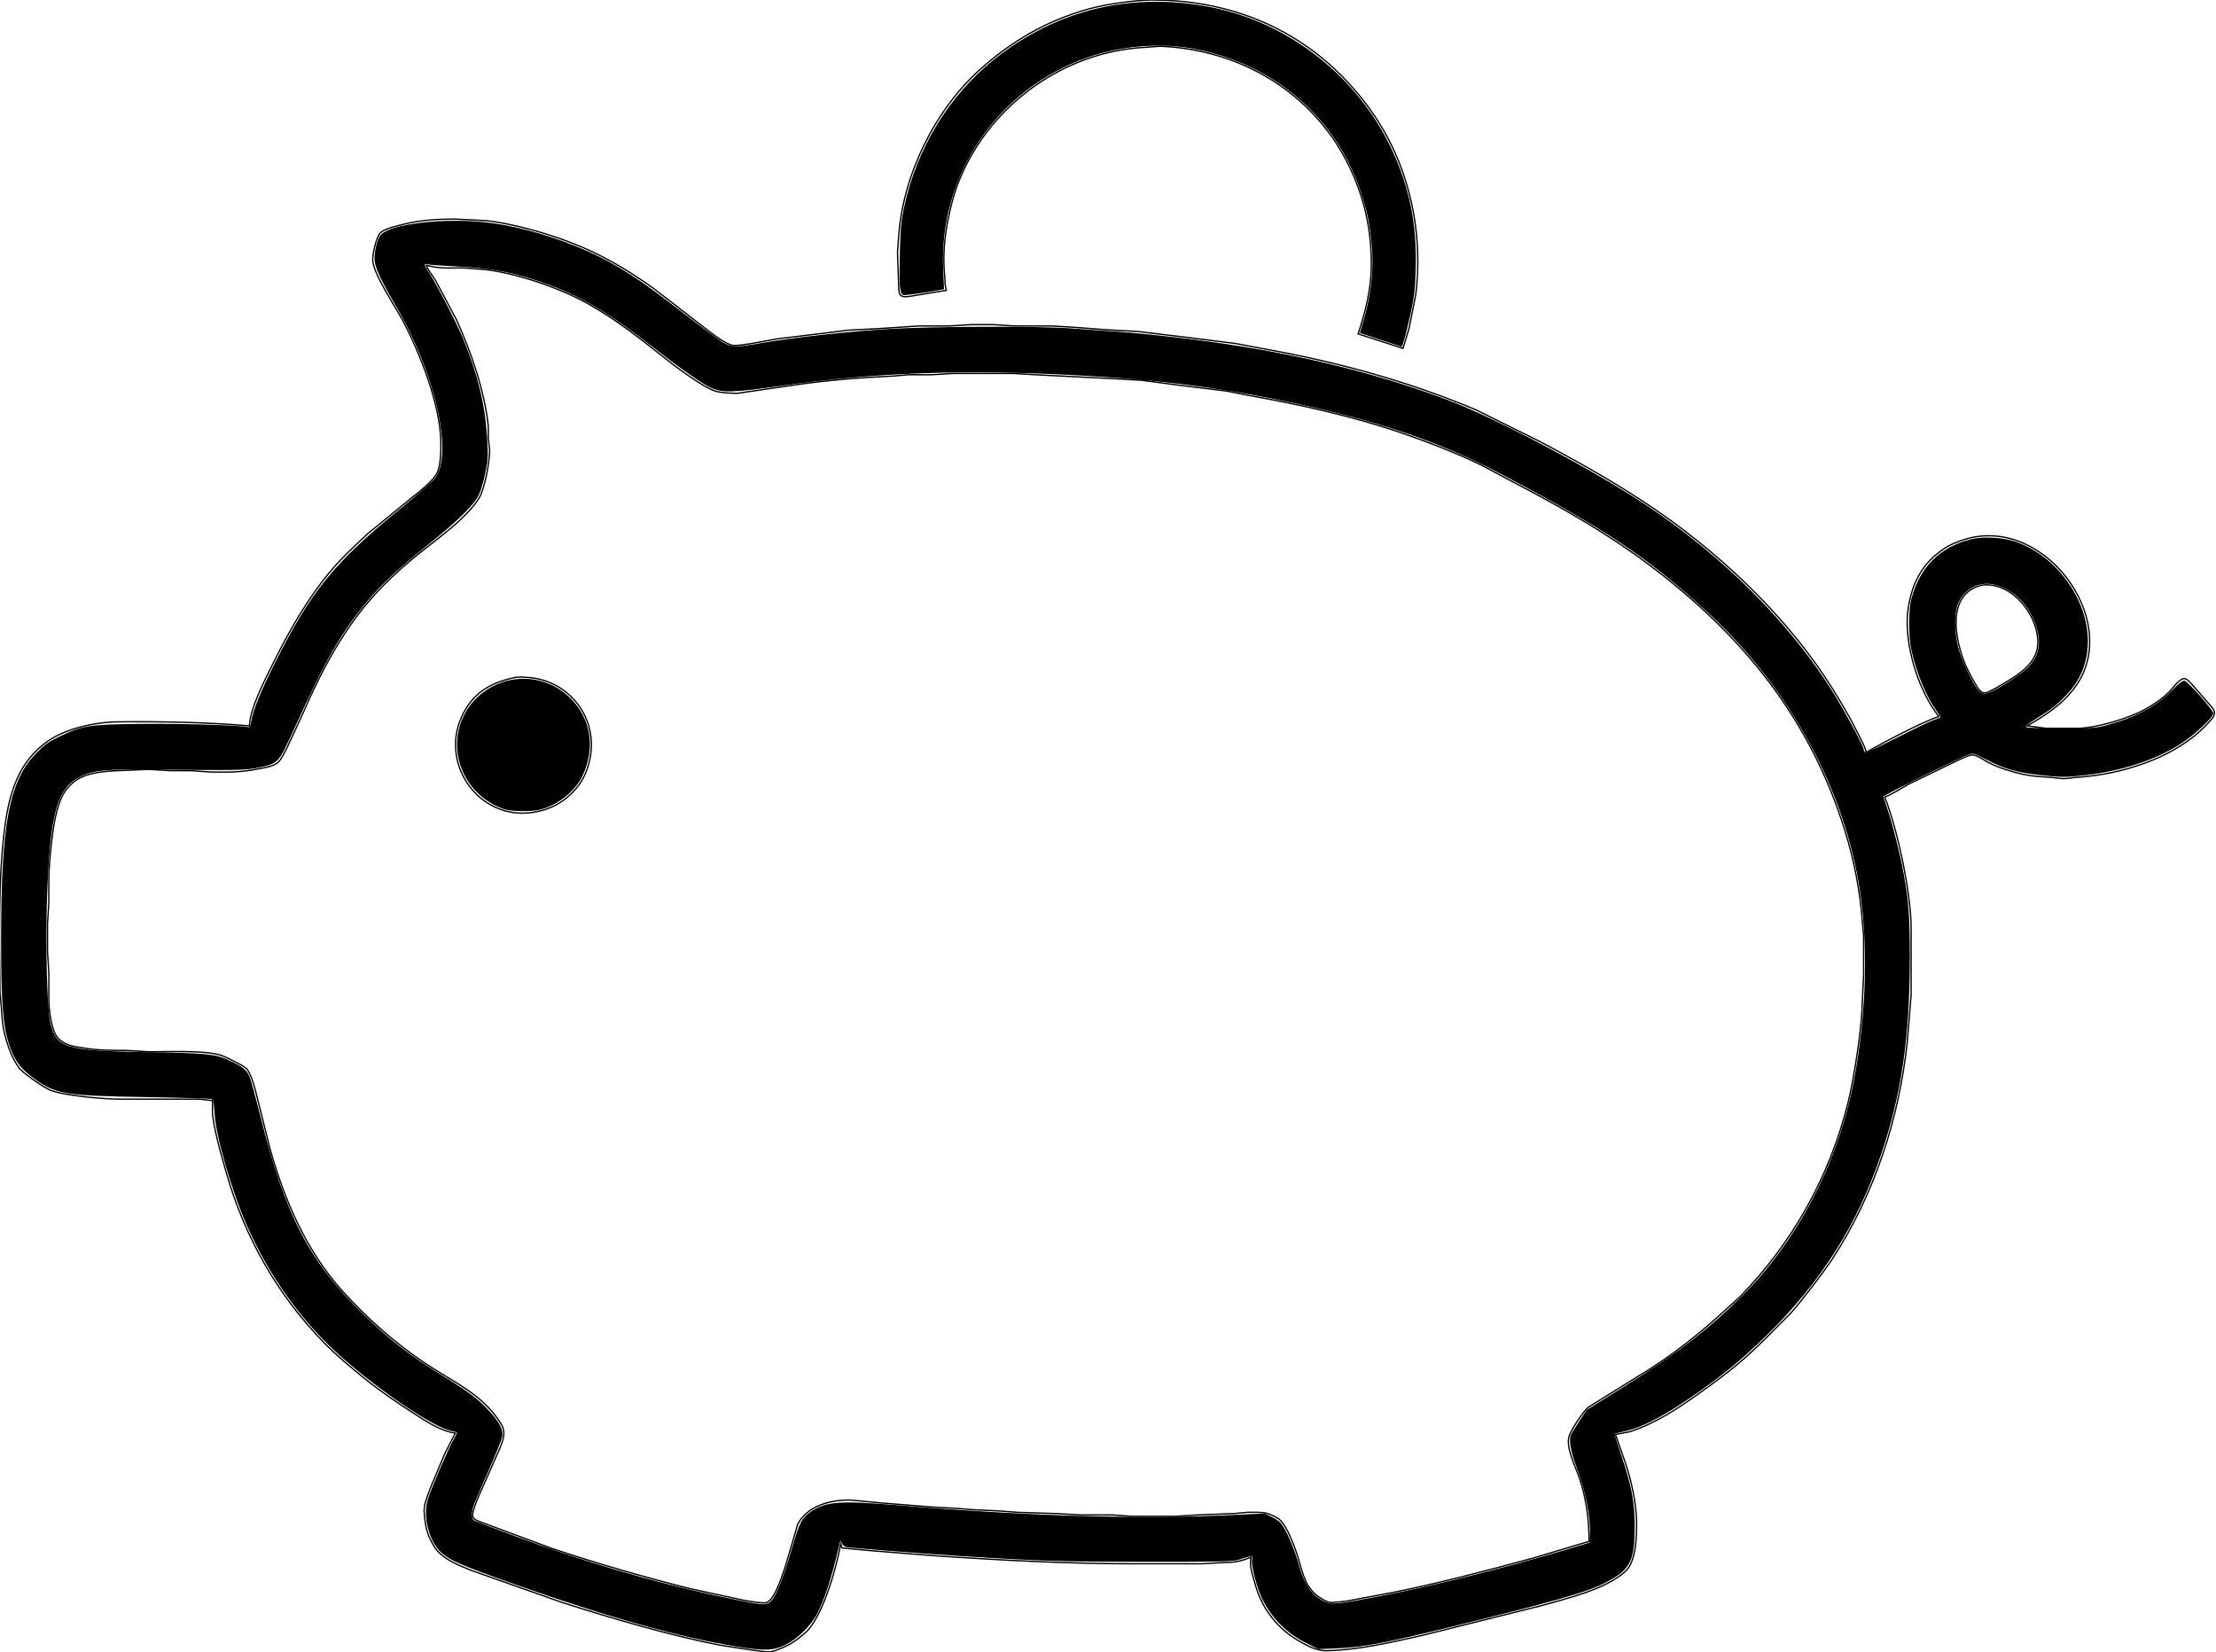 <?xml version="1.0" encoding="UTF-8" standalone="no"?>
<svg
   xmlns:dc="http://purl.org/dc/elements/1.1/"
   xmlns:cc="http://creativecommons.org/ns#"
   xmlns:rdf="http://www.w3.org/1999/02/22-rdf-syntax-ns#"
   xmlns:svg="http://www.w3.org/2000/svg"
   xmlns="http://www.w3.org/2000/svg"
   xmlns:sodipodi="http://sodipodi.sourceforge.net/DTD/sodipodi-0.dtd"
   xmlns:inkscape="http://www.inkscape.org/namespaces/inkscape"
   width="23.319in"
   height="17.389in"
   viewBox="0 0 1679 1252"
   version="1.1"
   id="svg58"
   sodipodi:docname="icon.svg"
   inkscape:version="0.92.5 (2060ec1f9f, 2020-04-08)">
  <defs
     id="defs62" />
  <sodipodi:namedview
     pagecolor="#ffffff"
     bordercolor="#666666"
     borderopacity="1"
     objecttolerance="10"
     gridtolerance="10"
     guidetolerance="10"
     inkscape:pageopacity="0"
     inkscape:pageshadow="2"
     inkscape:window-width="3368"
     inkscape:window-height="1403"
     id="namedview60"
     showgrid="false"
     inkscape:zoom="0.73382538"
     inkscape:cx="1119.3312"
     inkscape:cy="834.66724"
     inkscape:window-x="72"
     inkscape:window-y="0"
     inkscape:window-maximized="1"
     inkscape:current-layer="svg58" />
  <path
     id="Selection #1"
     fill="none"
     stroke="black"
     stroke-width="1"
     d="M 717.00,220.00            C 715.70,214.67 716.30,214.80 715.83,210.00              714.36,194.85 715.32,181.93 718.20,167.00              720.34,155.88 723.40,144.45 727.87,134.00              751.68,78.42 806.62,39.22 866.91,35.91              866.91,35.91 879.00,35.04 879.00,35.04              939.20,37.40 993.85,69.33 1021.25,124.00              1033.67,148.78 1039.32,174.34 1039.00,202.00              1038.79,219.51 1034.50,236.49 1029.00,253.00              1029.00,253.00 1063.00,264.00 1063.00,264.00              1063.00,264.00 1067.57,249.00 1067.57,249.00              1067.57,249.00 1072.71,223.00 1072.71,223.00              1077.75,182.18 1070.35,139.29 1050.69,103.00              1040.54,84.26 1026.56,66.59 1011.00,52.09              972.87,16.57 924.54,-0.08 873.00,0.00              859.68,0.02 837.87,3.18 825.00,6.74              793.15,15.57 766.44,31.06 742.00,53.17              707.90,84.02 684.12,133.12 680.91,179.00              680.91,179.00 680.00,191.00 680.00,191.00              680.00,191.00 680.83,215.00 680.83,215.00              681.04,217.21 680.71,221.74 682.02,223.40              683.89,225.76 688.45,224.63 691.00,224.27              691.00,224.27 717.00,220.00 717.00,220.00 Z            M 189.00,550.00            C 155.75,547.31 122.42,546.61 89.00,547.00              72.07,547.20 49.97,551.94 36.00,561.78              14.39,577.00 7.32,600.12 3.87,625.00              -1.46,663.35 -0.46,712.65 0.00,752.00              0.00,752.00 0.91,762.00 0.91,762.00              1.84,775.63 2.06,780.64 6.67,794.00              8.40,799.01 12.36,807.56 16.21,811.12              20.58,815.14 32.62,823.77 38.00,826.05              47.95,830.25 79.51,832.98 91.00,832.89              91.00,832.89 141.00,832.89 141.00,832.89              141.00,832.89 151.17,832.89 151.17,832.89              151.17,832.89 161.00,834.00 161.00,834.00              161.00,834.00 161.00,842.00 161.00,842.00              161.13,853.10 168.30,877.51 171.58,889.00              185.51,937.81 210.46,981.69 246.04,1017.99              255.24,1027.37 265.79,1036.10 276.00,1044.39              288.14,1054.24 300.92,1062.84 314.00,1071.34              323.17,1077.30 334.04,1084.45 345.00,1086.00              345.00,1086.00 337.26,1101.00 337.26,1101.00              337.26,1101.00 326.31,1127.00 326.31,1127.00              324.97,1130.73 321.80,1138.41 321.60,1142.00              321.03,1144.69 321.59,1146.42 321.60,1149.00              322.74,1158.57 323.50,1162.22 328.41,1171.00              334.07,1181.12 346.87,1185.81 357.00,1189.99              357.00,1189.99 426.00,1214.34 426.00,1214.34              464.14,1226.53 505.79,1238.76 545.00,1246.60              545.00,1246.60 570.00,1250.42 570.00,1250.42              573.32,1250.87 581.07,1252.10 584.00,1251.66              587.57,1251.12 595.80,1247.52 599.00,1245.65              602.49,1243.62 609.90,1237.93 612.49,1234.91              624.53,1220.86 633.54,1188.38 637.00,1170.00              637.00,1170.00 638.00,1173.00 638.00,1173.00              638.00,1173.00 657.00,1174.83 657.00,1174.83              657.00,1174.83 708.00,1178.91 708.00,1178.91              758.56,1182.37 809.26,1185.00 860.00,1185.00              860.00,1185.00 910.00,1185.00 910.00,1185.00              910.00,1185.00 929.00,1184.00 929.00,1184.00              936.37,1183.91 941.21,1182.69 948.00,1180.00              946.21,1186.52 949.19,1193.60 950.88,1200.00              955.87,1218.88 968.07,1234.46 985.00,1244.00              990.90,1247.32 997.97,1251.02 1004.83,1250.87              1029.65,1250.32 1052.87,1244.75 1077.00,1239.42              1077.00,1239.42 1168.00,1216.71 1168.00,1216.71              1187.18,1211.26 1217.25,1204.24 1231.78,1190.48              1239.69,1182.99 1240.05,1164.31 1240.00,1154.00              1239.93,1139.69 1236.02,1121.51 1231.31,1108.00              1231.31,1108.00 1224.00,1087.00 1224.00,1087.00              1224.00,1087.00 1235.00,1084.90 1235.00,1084.90              1254.77,1078.35 1271.26,1067.39 1288.00,1055.42              1309.58,1039.99 1321.05,1030.95 1340.00,1012.00              1340.00,1012.00 1356.83,995.00 1356.83,995.00              1364.50,986.51 1382.00,963.68 1388.31,954.00              1420.46,904.62 1438.92,847.37 1445.16,789.00              1445.16,789.00 1448.00,754.00 1448.00,754.00              1448.00,754.00 1448.00,703.00 1448.00,703.00              1447.96,676.90 1437.67,628.34 1428.00,604.00              1433.76,601.87 1440.37,597.35 1446.00,594.31              1446.00,594.31 1475.00,580.22 1475.00,580.22              1478.48,578.58 1490.97,572.20 1494.00,572.03              1497.68,571.81 1503.52,576.29 1507.00,578.03              1514.73,581.89 1524.54,585.00 1533.00,586.79              1540.40,588.35 1546.58,588.58 1554.00,589.09              1554.00,589.09 1562.00,589.96 1562.00,589.96              1567.03,590.16 1568.63,589.39 1573.00,589.09              1591.73,587.80 1608.31,584.43 1626.00,577.95              1640.39,572.67 1655.73,564.36 1667.00,553.91              1669.33,551.75 1675.70,545.54 1677.05,543.00              1679.16,539.04 1676.73,536.96 1674.26,534.00              1674.26,534.00 1662.00,520.00 1662.00,520.00              1660.46,518.32 1657.29,514.20 1654.91,514.20              1651.40,514.20 1646.19,521.47 1643.83,523.96              1637.77,530.36 1627.13,537.04 1619.00,540.58              1606.47,546.03 1589.66,550.97 1576.00,551.87              1576.00,551.87 1550.00,551.87 1550.00,551.87              1550.00,551.87 1536.00,550.00 1536.00,550.00              1550.08,541.89 1563.15,533.43 1572.71,520.00              1608.60,469.57 1546.84,386.85 1485.00,409.95              1476.97,412.95 1473.72,414.74 1467.00,420.26              1459.96,426.05 1455.85,431.85 1451.81,440.00              1447.91,447.84 1445.11,461.23 1445.00,470.00              1444.72,494.21 1454.21,523.84 1469.00,543.00              1458.41,546.02 1424.73,563.82 1414.00,570.00              1412.35,563.93 1409.05,558.60 1406.25,553.00              1399.85,540.22 1390.61,524.92 1382.67,513.00              1348.90,462.35 1299.53,416.35 1249.00,382.67              1222.18,364.79 1194.48,349.24 1166.00,334.22              1166.00,334.22 1118.00,310.42 1118.00,310.42              1066.58,288.85 1013.80,274.46 959.00,264.58              959.00,264.58 936.00,260.27 936.00,260.27              936.00,260.27 900.00,255.72 900.00,255.72              900.00,255.72 862.00,251.17 862.00,251.17              862.00,251.17 839.00,249.91 839.00,249.91              839.00,249.91 814.00,248.00 814.00,248.00              814.00,248.00 797.00,247.00 797.00,247.00              797.00,247.00 769.00,247.00 769.00,247.00              769.00,247.00 753.00,246.00 753.00,246.00              753.00,246.00 736.00,246.00 736.00,246.00              736.00,246.00 719.00,247.00 719.00,247.00              719.00,247.00 696.00,247.00 696.00,247.00              696.00,247.00 681.00,248.00 681.00,248.00              681.00,248.00 667.00,248.91 667.00,248.91              667.00,248.91 643.00,250.17 643.00,250.17              643.00,250.17 589.00,256.75 589.00,256.75              582.05,257.91 561.84,262.13 556.00,261.78              550.90,261.47 541.20,254.05 537.00,250.87              537.00,250.87 496.00,219.14 496.00,219.14              465.92,197.58 441.54,185.25 406.00,175.00              396.12,172.15 374.84,167.12 365.00,167.00              365.00,167.00 345.00,166.00 345.00,166.00              331.89,165.98 318.75,166.69 306.00,169.87              301.47,171.00 291.84,173.18 288.51,176.11              285.05,179.15 281.91,193.41 282.46,198.00              283.78,209.05 299.35,231.87 305.22,243.00              318.30,267.79 333.67,306.82 334.00,335.00              334.08,341.91 334.09,352.81 330.84,359.00              327.96,364.49 317.16,373.14 312.00,377.12              312.00,377.12 279.00,404.09 279.00,404.09              268.73,413.61 258.39,423.15 249.46,434.00              232.11,455.08 218.84,478.66 206.75,503.00              200.80,514.99 189.28,537.13 189.00,550.00 Z            M 323.00,201.00            C 333.57,203.80 340.28,202.98 351.00,203.00              351.00,203.00 368.00,204.29 368.00,204.29              392.16,207.30 423.77,218.02 445.00,229.86              465.73,241.43 484.52,256.01 503.00,270.80              511.32,277.46 532.38,293.36 542.00,296.36              546.51,297.76 554.21,298.05 559.00,298.00              559.00,298.00 604.00,291.42 604.00,291.42              628.20,288.00 652.61,286.02 677.00,284.96              677.00,284.96 688.00,283.96 688.00,283.96              688.00,283.96 706.00,283.96 706.00,283.96              706.00,283.96 722.00,283.00 722.00,283.00              722.00,283.00 768.00,283.00 768.00,283.00              768.00,283.00 785.00,284.00 785.00,284.00              785.00,284.00 843.00,286.91 843.00,286.91              843.00,286.91 865.00,288.17 865.00,288.17              865.00,288.17 893.00,291.85 893.00,291.85              893.00,291.85 929.00,296.27 929.00,296.27              929.00,296.27 946.00,299.58 946.00,299.58              985.12,306.63 1024.34,315.16 1062.00,328.08              1081.51,334.77 1103.48,343.29 1122.00,352.26              1122.00,352.26 1153.00,368.70 1153.00,368.70              1186.74,386.53 1218.38,404.66 1249.00,427.63              1320.14,480.98 1371.69,544.38 1398.02,630.00              1404.96,652.54 1409.37,675.49 1411.09,699.00              1411.09,699.00 1412.00,709.00 1412.00,709.00              1412.00,709.00 1412.00,739.00 1412.00,739.00              1412.00,739.00 1411.00,759.00 1411.00,759.00              1410.97,777.56 1404.70,817.63 1400.11,836.00              1386.21,891.60 1358.09,942.05 1317.96,982.99              1317.96,982.99 1309.00,991.09 1309.00,991.09              1288.47,1010.21 1266.11,1027.93 1242.00,1042.40              1242.00,1042.40 1203.18,1066.52 1203.18,1066.52              1199.28,1070.01 1190.73,1083.00 1188.97,1088.00              1186.03,1096.36 1193.45,1110.79 1196.31,1119.00              1201.83,1134.85 1204.00,1151.25 1204.00,1168.00              1204.00,1168.00 1161.00,1180.85 1161.00,1180.85              1126.28,1190.25 1091.27,1199.49 1056.00,1206.60              1056.00,1206.60 1021.00,1213.15 1021.00,1213.15              1018.17,1213.49 1010.48,1214.61 1008.00,1214.30              1005.51,1213.99 1003.13,1212.53 1001.00,1211.26              989.38,1204.36 987.18,1192.80 983.71,1181.00              981.40,1173.19 975.54,1156.92 969.62,1151.63              967.52,1149.75 962.74,1147.56 960.00,1146.79              956.18,1145.70 949.17,1145.95 945.00,1146.00              945.00,1146.00 935.00,1146.91 935.00,1146.91              935.00,1146.91 907.00,1148.00 907.00,1148.00              907.00,1148.00 891.00,1149.00 891.00,1149.00              891.00,1149.00 857.00,1149.00 857.00,1149.00              857.00,1149.00 843.00,1148.00 843.00,1148.00              843.00,1148.00 819.00,1148.00 819.00,1148.00              819.00,1148.00 802.00,1147.00 802.00,1147.00              802.00,1147.00 771.00,1146.00 771.00,1146.00              771.00,1146.00 758.00,1145.00 758.00,1145.00              758.00,1145.00 737.00,1144.00 737.00,1144.00              737.00,1144.00 726.00,1143.09 726.00,1143.09              726.00,1143.09 705.00,1141.91 705.00,1141.91              705.00,1141.91 667.00,1138.83 667.00,1138.83              667.00,1138.83 645.00,1136.74 645.00,1136.74              630.13,1136.20 611.72,1140.81 604.44,1155.00              604.44,1155.00 595.33,1186.00 595.33,1186.00              593.15,1192.56 590.47,1201.00 587.20,1207.00              585.85,1209.48 583.48,1213.36 580.71,1214.39              578.40,1215.25 567.00,1213.27 564.00,1212.75              564.00,1212.75 523.00,1203.87 523.00,1203.87              487.63,1195.03 452.59,1184.86 418.00,1173.33              418.00,1173.33 362.04,1152.56 362.04,1152.56              360.65,1151.88 359.07,1151.10 358.38,1149.61              357.05,1146.72 361.71,1136.14 363.01,1133.00              363.01,1133.00 378.94,1097.00 378.94,1097.00              381.42,1090.39 383.55,1085.38 379.64,1079.00              365.88,1056.55 344.10,1047.72 323.00,1033.65              299.44,1017.93 278.02,999.06 259.17,978.00              231.83,947.46 215.78,909.95 204.71,871.00              204.71,871.00 193.71,827.00 193.71,827.00              192.43,822.45 189.90,812.78 186.59,809.63              185.17,808.29 180.89,806.05 179.00,805.03              176.30,803.56 169.78,800.35 167.00,799.52              154.41,795.75 127.18,797.02 113.00,797.00              113.00,797.00 96.00,796.00 96.00,796.00              85.39,795.98 74.49,795.95 64.00,794.25              56.53,793.03 50.17,792.59 44.39,787.13              38.96,782.01 37.09,765.39 37.00,758.00              37.00,758.00 37.00,737.00 37.00,737.00              37.00,737.00 36.00,721.00 36.00,721.00              36.00,721.00 36.00,700.00 36.00,700.00              36.00,700.00 37.00,684.00 37.00,684.00              37.00,684.00 37.00,666.00 37.00,666.00              37.02,654.35 39.86,625.94 43.00,615.00              45.57,606.03 47.63,599.67 55.04,593.22              63.91,585.49 78.75,584.36 90.00,583.97              90.00,583.97 113.00,583.00 113.00,583.00              113.00,583.00 129.00,584.00 129.00,584.00              129.00,584.00 145.00,584.00 145.00,584.00              145.00,584.00 159.00,585.00 159.00,585.00              173.97,585.17 182.07,585.40 197.00,582.40              201.26,581.54 207.46,580.72 210.67,577.70              213.40,575.14 216.03,569.44 217.75,566.00              217.75,566.00 228.42,543.00 228.42,543.00              236.90,523.45 246.15,504.10 257.42,486.00              273.34,460.44 289.87,442.32 313.00,423.08              328.13,410.50 353.38,393.49 363.22,377.00              367.22,370.30 371.17,349.00 370.99,341.00              370.99,341.00 369.96,332.00 369.96,332.00              369.96,332.00 369.96,323.00 369.96,323.00              367.26,296.41 356.80,266.19 345.69,242.00              345.69,242.00 330.28,213.00 330.28,213.00              328.25,209.47 323.74,203.97 323.00,201.00 Z            M 1502.00,443.32            C 1524.63,440.86 1544.83,466.63 1543.96,488.00              1543.39,502.02 1530.92,510.20 1520.00,516.80              1517.17,518.51 1506.71,524.95 1504.04,525.05              1501.26,525.16 1499.80,523.02 1498.36,520.98              1496.11,517.81 1490.80,507.70 1489.23,504.00              1481.10,484.82 1474.17,449.66 1502.00,443.32 Z            M 391.00,513.24            C 373.40,516.69 360.12,523.57 351.32,540.00              331.54,576.95 362.00,622.13 404.00,615.56              412.05,614.30 419.24,611.71 426.00,607.10              430.90,603.76 435.80,598.85 439.22,594.00              443.12,588.46 445.65,581.61 447.00,575.00              453.45,543.32 430.26,514.29 398.00,513.24              395.36,512.94 393.60,513.11 391.00,513.24 Z" />
  <path
     style="stroke-width:1.363"
     d="m 745.402,1663.827 c -58.381,-9.314 -131.201,-29.748 -227.386,-63.809 -51.377,-18.194 -63.018,-23.217 -71.878,-31.016 -12.781,-11.251 -19.403,-37.417 -13.814,-54.587 3.723,-11.436 19.216,-47.619 24.529,-57.284 2.656,-4.831 4.829,-9.125 4.829,-9.542 0,-0.416 -2.3,-1.177 -5.11,-1.69 -17.633,-3.218 -70.805,-38.794 -111.085,-74.324 -39.877,-35.175 -73.67,-82.121 -96.245,-133.707 -15.539,-35.509 -31.275,-90.321 -32.5,-113.205 -0.557,-10.397 -1.177,-13.418 -2.913,-14.192 -1.213,-0.54 -30.721,-1.439 -65.573,-1.998 C 62.987,1107.108 55.058,1105.662 31.061,1087.096 19.064,1077.815 13.94,1070.105 8.581,1053.276 2.914,1035.48 1.147,1011.385 1.112,951.468 1.042,831.575 9.128,788.787 37.239,760.309 c 7.84,-7.942 12.206,-11.041 22.554,-16.009 23.581,-11.321 29.448,-12.256 80.968,-12.908 39.458,-0.499 103.551,1.385 109.879,3.23 1.755,0.512 2.427,-0.725 3.187,-5.865 1.57,-10.623 9.724,-30.696 24.004,-59.093 36.283,-72.154 59.696,-101.086 124.711,-154.111 18.064,-14.733 34.729,-29.35 37.033,-32.484 18.573,-25.256 0.209,-105.683 -39.778,-174.207 -16.095,-27.581 -21.514,-39.638 -21.452,-47.722 0.057,-7.405 2.144,-16.489 5.103,-22.217 5.8,-11.226 54.963,-18.52 100.718,-14.943 40.997,3.205 96.167,20.645 134.806,42.614 20.31,11.547 37.407,23.457 70.998,49.456 17.519,13.559 35.337,26.765 39.597,29.347 9.476,5.743 13.455,5.831 41.52,0.917 30.694,-5.374 85.558,-11.409 126.665,-13.934 43.483,-2.67 150.239,-3.056 183.286,-0.663 11.242,0.814 33.319,2.369 49.058,3.456 15.739,1.087 48.547,4.469 72.906,7.516 98.19,12.282 184.302,32.786 261.643,62.3 48.076,18.346 145.673,70.216 198.877,105.698 77.873,51.933 145,119.297 188.41,189.073 11.235,18.059 29.217,51.272 30.441,56.225 0.511,2.068 1.407,4.055 1.99,4.416 0.583,0.36 14.773,-6.318 31.532,-14.842 16.76,-8.524 33.538,-16.598 37.285,-17.944 3.748,-1.346 7.009,-2.584 7.248,-2.753 0.239,-0.168 -1.684,-3.279 -4.274,-6.912 -10.229,-14.353 -19.666,-36.991 -24.91,-59.753 -3.399,-14.754 -3.474,-41.562 -0.151,-53.828 8.517,-31.437 28.714,-51.584 59.553,-59.406 12.679,-3.216 32.851,-2.112 46.017,2.518 41.012,14.423 72.549,58.078 72.549,100.427 0,21.343 -7.338,39.44 -22.255,54.882 -9.771,10.116 -13.619,13.114 -30.041,23.409 -9.893,6.202 -11.63,7.773 -9.539,8.628 1.406,0.575 17.58,1.045 35.943,1.045 30.674,0 34.328,-0.257 44.97,-3.159 29.354,-8.005 49.832,-18.884 65.485,-34.786 6.996,-7.108 11.354,-10.53 13.004,-10.213 3.406,0.656 29.167,29.756 29.167,32.948 0,4.105 -18.702,21.681 -32.71,30.74 -25.585,16.546 -60.617,27.952 -98.371,32.029 -17.887,1.932 -22.097,1.95 -39.519,0.172 -27.455,-2.801 -40.22,-6.408 -60.786,-17.174 -10.38,-5.434 -11.054,-5.599 -16.115,-3.951 -5.25,1.71 -59.757,28.184 -76.969,37.385 l -9.001,4.811 4.686,13.976 c 5.024,14.981 12.479,44.857 15.9,63.715 5.143,28.352 6.274,43.581 6.274,84.49 0,81.255 -8.323,138.485 -29.035,199.637 -24.129,71.242 -60.981,129.343 -116.255,183.286 -23.779,23.207 -40.023,36.736 -67.539,56.256 -32.696,23.194 -56.581,35.971 -74.705,39.965 -5.621,1.239 -10.433,2.436 -10.694,2.66 -0.26,0.225 2.916,10.416 7.058,22.647 10.129,29.911 13.305,47 13.25,71.297 -0.07,30.716 -3.805,40.585 -19.112,50.487 -19.448,12.581 -41.44,19.54 -136.995,43.352 -94.213,23.477 -115.804,27.794 -145.13,29.019 l -18.397,0.768 -12.724,-6.418 c -19.396,-9.784 -34.186,-24.644 -43.775,-43.982 -5.381,-10.852 -11.429,-33.671 -10.477,-39.533 0.702,-4.328 0.533,-4.611 -2.244,-3.766 -1.652,0.503 -6.376,1.946 -10.498,3.209 -6.695,2.05 -16.732,2.292 -94.028,2.267 -83.79,-0.027 -106.041,-0.696 -183.286,-5.51 -37.489,-2.336 -115.805,-8.495 -120.039,-9.44 -1.565,-0.349 -3.488,-2.028 -4.274,-3.731 -1.408,-3.049 -1.444,-3.034 -2.397,0.992 -8.383,35.44 -14.692,54.926 -22.946,70.862 -5.925,11.44 -20.076,25.156 -31.772,30.796 -12.163,5.864 -20.702,6.195 -47.917,1.853 z m 31.115,-44.257 c 6.165,-3.299 13.777,-21.281 23.928,-56.528 7.072,-24.555 9.848,-29.8 18.971,-35.842 15.588,-10.325 29.235,-11.244 90.601,-6.101 125.205,10.494 238.455,13.986 325.2,10.027 l 42.435,-1.937 7.566,3.702 c 5.721,2.799 8.521,5.265 11.485,10.113 5.187,8.485 11.608,24.286 15.341,37.754 5.775,20.835 13.594,31.884 26.649,37.66 6.946,3.072 12.243,2.53 55.09,-5.644 50.892,-9.709 122.963,-27.619 182.605,-45.378 l 29.299,-8.724 0.438,-7.353 c 1.061,-17.827 -4.136,-44.327 -13.572,-69.2 -6.02,-15.869 -7.933,-27.753 -5.309,-32.977 0.909,-1.811 4.818,-8.089 8.686,-13.951 l 7.032,-10.659 38.215,-23.84 c 52.743,-32.903 84.006,-56.889 117.767,-90.356 56.589,-56.095 97.716,-134.767 113.696,-217.487 13.342,-69.065 15.124,-143.93 4.816,-202.307 -17.988,-101.879 -73.845,-200.573 -155.554,-274.851 -58.647,-53.314 -100.883,-81.443 -204.792,-136.392 -65.907,-34.853 -133.067,-56.983 -233.025,-76.785 -61.228,-12.13 -120.605,-19.237 -194.188,-23.245 -115.3,-6.28 -204.401,-3.128 -301.843,10.679 -47.56,6.739 -58.037,7.048 -69.352,2.043 -8.931,-3.95 -30.624,-19.08 -58.062,-40.495 -42.998,-33.559 -72.023,-51.119 -104.248,-63.07 -34.352,-12.741 -57.508,-17.435 -94.709,-19.201 -14.615,-0.694 -27.953,-1.681 -29.639,-2.194 -4.266,-1.298 -3.873,0.44 2.245,9.905 7.458,11.54 27.566,50.533 33.392,64.756 14.719,35.931 22.094,65.805 24.195,98.006 1.386,21.251 1.292,23.644 -1.48,37.475 -1.629,8.126 -4.459,18.061 -6.29,22.078 -4.75,10.421 -19.955,25.501 -51.039,50.621 -32.26,26.071 -47.071,39.812 -61.499,57.057 -27.21,32.522 -41.439,57.27 -74.124,128.924 -16.276,35.68 -16.006,35.383 -36.08,39.663 -12.672,2.701 -22.176,2.887 -104.248,2.041 -51.178,-0.528 -62.514,0.565 -76.421,7.369 -23.176,11.339 -30.429,38.262 -33.226,123.333 -1.589,48.329 0.079,110.733 3.341,124.97 5.847,25.523 15.163,28.412 95.975,29.761 61.369,1.024 70.812,1.929 84.07,8.055 13.8,6.376 18.167,9.755 21.051,16.287 1.354,3.067 6.528,21.827 11.498,41.689 24.669,98.593 48.825,145.215 102.439,197.709 27.034,26.469 47.827,42.616 82.214,63.846 24.856,15.345 35.119,23.084 45.539,34.338 10.999,11.88 15.069,19.783 13.766,26.73 -0.518,2.76 -6.359,17.305 -12.98,32.32 -6.621,15.015 -13.314,30.543 -14.873,34.505 -3.641,9.254 -3.722,16.072 -0.212,17.951 1.442,0.772 20.606,8.074 42.585,16.228 67.475,25.03 136.562,45.428 201.445,59.479 41.214,8.925 48.523,9.949 53.193,7.449 z M 2014.208,697.546 c 10.945,-5.504 28.605,-17.33 34.136,-22.862 10.455,-10.455 13.691,-22.71 9.902,-37.502 -6.244,-24.372 -23.432,-42.249 -44.961,-46.765 -15.139,-3.175 -30.554,5.945 -35.798,21.181 -3.292,9.564 -2.942,28.074 0.805,42.509 3.204,12.345 14.156,35.937 19.77,42.585 4.527,5.361 6.931,5.488 16.148,0.854 z"
     id="path66"
     inkscape:connector-curvature="0"
     transform="matrix(0.75,0,0,0.75,0,-0.002)" />
  <path
     style="stroke-width:1.363"
     d="m 510.058,817.764 c -10.735,-3.409 -20.573,-9.505 -28.617,-17.731 -26.487,-27.086 -26.229,-69.726 0.576,-95.293 26.764,-25.529 68.349,-25.186 94.312,0.777 20.685,20.685 25.314,50.208 12.25,78.126 -7.495,16.016 -25.72,30.395 -43.809,34.563 -8.328,1.919 -28.069,1.667 -34.712,-0.443 z"
     id="path68"
     inkscape:connector-curvature="0"
     transform="matrix(0.75,0,0,0.75,0,-0.002)" />
  <path
     style="stroke-width:1.363"
     d="m 1395.02,343.426 -21.249,-7.011 3.226,-10.813 c 8.351,-27.992 11.132,-53.205 8.7,-78.882 -2.002,-21.134 -4.53,-33.277 -10.972,-52.685 C 1349.914,119.277 1288.617,65.909 1209.135,49.861 1174.147,42.796 1133.055,45.886 1098.15,58.206 1007.171,90.316 948.365,177.15 952.81,272.815 l 0.899,19.349 -4.471,0.833 c -15.797,2.942 -34.803,5.556 -36.774,5.059 -3.551,-0.896 -4.244,-9.489 -3.417,-42.341 0.616,-24.477 1.336,-32.306 4.224,-45.951 C 925.774,150.685 958.132,97.284 1003.701,60.522 1067.035,9.427 1144.344,-8.982 1225.487,7.708 1302.895,23.63 1371.143,77.471 1405.356,149.609 c 18.491,38.987 26.166,76.665 24.861,122.039 -0.573,19.913 -1.417,27.471 -4.897,43.822 -2.313,10.868 -5.295,23.181 -6.628,27.363 l -2.423,7.603 z"
     id="path70"
     inkscape:connector-curvature="0"
     transform="matrix(0.75,0,0,0.75,0,-0.002)" />
</svg>
